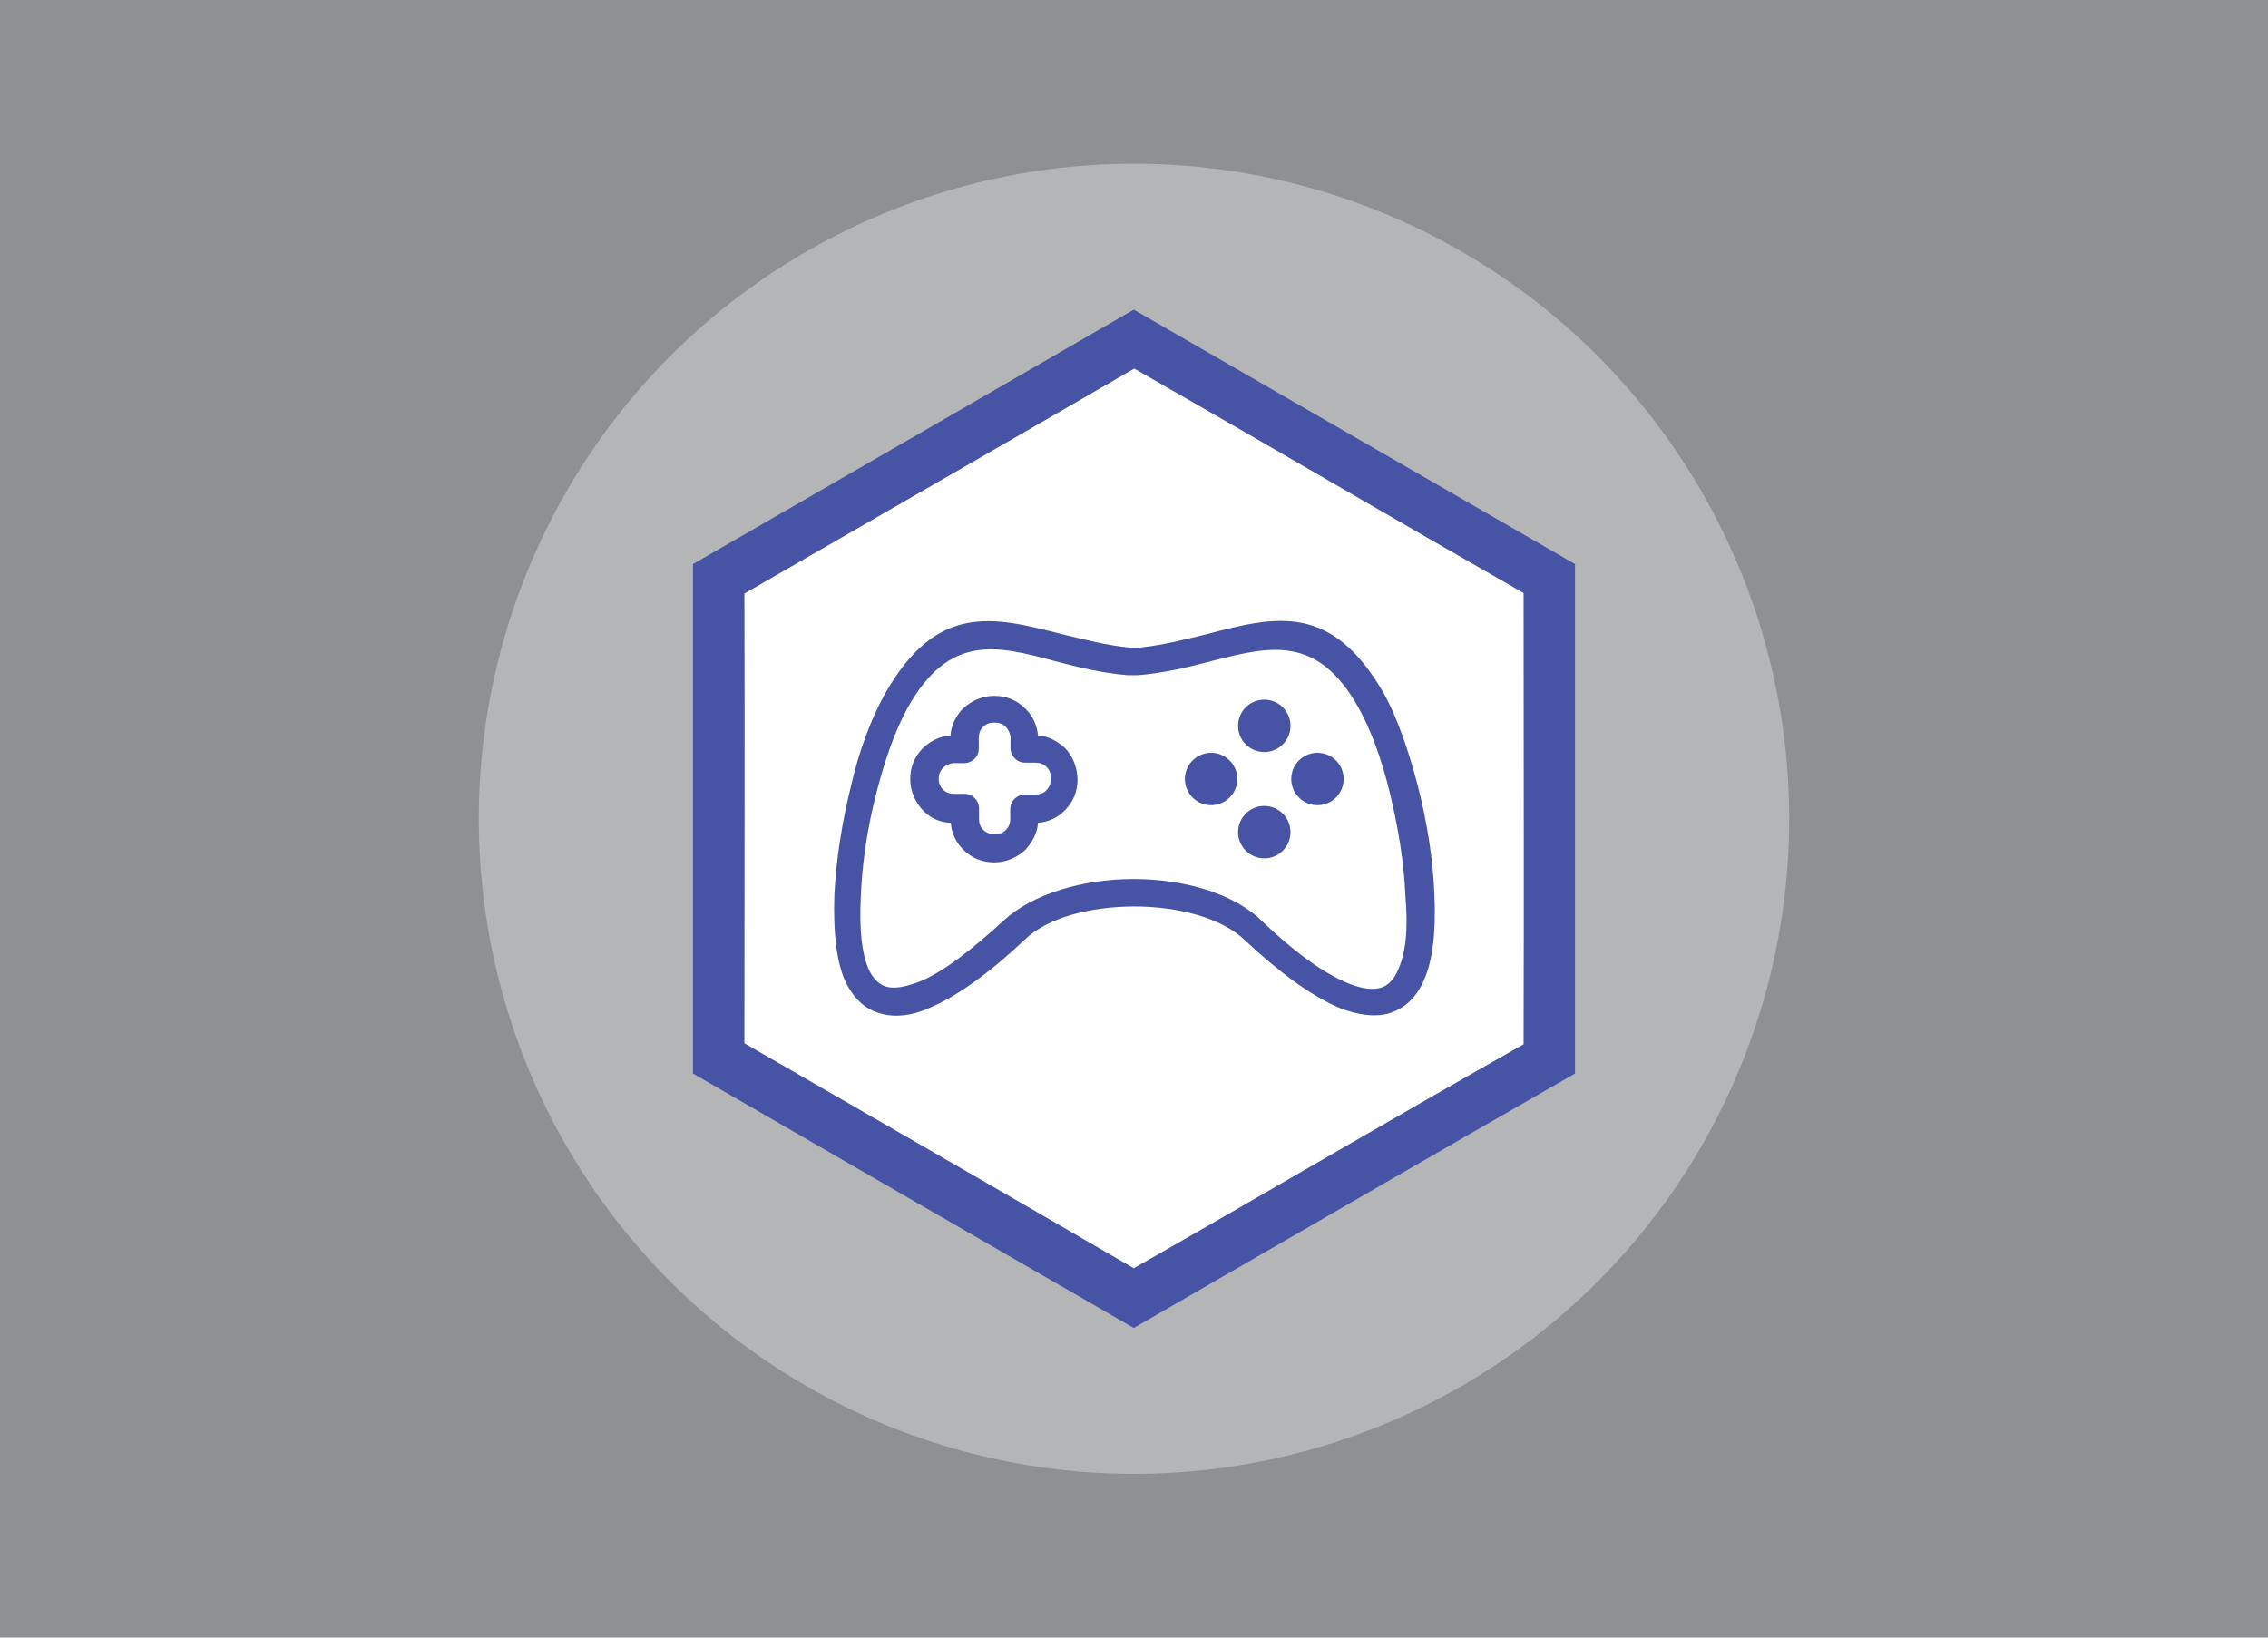 <?xml version="1.0" encoding="utf-8"?>
<!-- Generator: Adobe Illustrator 18.1.1, SVG Export Plug-In . SVG Version: 6.00 Build 0)  -->
<svg version="1.2" baseProfile="tiny" id="Layer_1" xmlns="http://www.w3.org/2000/svg" xmlns:xlink="http://www.w3.org/1999/xlink"
	 x="0px" y="0px" viewBox="0 0 900 650" xml:space="preserve">
<rect fill="#8f9092" width="900" height="650"/>
<circle fill="#B3B5B7" cx="450" cy="325" r="260"/>
<g>
	<path fill="#FFFFFF" d="M283.6,228.9c55.4-31.9,110.9-63.9,166.3-96c55.4,31.9,110.9,64.1,166.3,96c0,64.1,0,127.9,0,192
		c-55.4,31.9-110.9,64.1-166.5,96c-55.4-31.9-110.9-64.1-166.3-96C283.6,356.9,283.6,293,283.6,228.9z"/>
	<g>
		<path fill="#4753A4" d="M275,223.9c58.4-33.7,116.7-67.3,174.9-101c58.4,33.7,116.7,67.3,175.1,101c0,67.3,0,134.9,0,202.2
			c-58.4,33.5-116.7,67.3-175.1,101c-58.4-33.7-116.6-67.3-174.9-101C275,358.6,275,291.2,275,223.9z M295.4,235.6
			c0.2,59.6,0,119.1,0,178.5c51.5,29.7,103.1,59.4,154.5,89.3c51.6-29.4,102.9-59.6,154.7-88.9c0.2-59.7,0-119.3,0-179.1
			c-51.6-29.5-102.9-59.6-154.5-89.1C398.6,176.2,347,205.8,295.4,235.6z"/>
	</g>
	<g>
		<g>
			<g>
				<path fill="#4753A4" d="M569.2,355c-0.5-13.6-2.9-28.8-6.6-43.2c-3.6-13.6-7.9-26.4-13.3-36.3c-20.9-36.6-43.3-30.9-70.4-23.8
					c-8.6,2.1-17.8,4.5-27.3,5.4h-2.9c-9.5-0.9-18.6-3.3-27.3-5.4c-27.1-6.9-49.7-12.8-70.4,24c-5.4,9.8-10.2,22.6-13.3,36.3
					c-3.6,14.3-5.9,29.4-6.6,43.2c-0.5,15.2,0.9,26.2,4.1,33.8c3.3,7.1,7.9,11.6,14.3,13.3c5.7,1.6,12.3,0.9,19-2.1
					c11.6-4.8,25-14.8,38-27.1c9.2-9,26.4-13.3,43.7-13.3s34.5,4.5,43.7,13.3c13.1,12.3,26.4,22.3,38,27.1c6.9,2.6,13.3,3.6,19,2.1
					c5.9-1.7,11.1-5.9,14.3-13.6C568.4,381.4,569.9,370.3,569.2,355z M554.9,384.7c-1.7,4.1-4.1,6.6-7.1,7.4
					c-3.3,0.9-7.4,0.3-12.3-1.6c-10.4-4.1-22.6-13.3-34.5-24.7c-11.2-11.2-31.3-16.9-51.1-16.9s-39.9,5.7-51.5,16.4
					c-12.3,11.2-24.3,20.9-34.5,24.7c-4.8,1.7-9,2.6-12.3,1.6c-2.9-0.9-5.4-3.3-7.1-7.4c-2.4-5.7-3.6-14.8-2.9-28.5
					c0.5-12.8,2.6-27.3,6.2-41.1c3.3-12.8,7.4-24.7,12.4-33.7c16.4-29.4,35.4-24.7,58-18.6c9.2,2.4,18.6,4.8,29.2,5.7
					c0.3,0,0.3,0,0.5,0h3.3c0.3,0,0.3,0,0.5,0c10.7-0.9,20.2-3.3,29.4-5.7c22.6-5.7,41.6-10.7,58,18.6c5,9,9.2,20.5,12.4,33.7
					c3.3,13.6,5.7,28,6.2,41.1C558.9,369.3,557.7,378.4,554.9,384.7z"/>
			</g>
		</g>
		<g>
			<g>
				<path fill="#4753A4" d="M422.6,296.9c-2.9-2.6-6.6-4.8-10.7-5c-0.3-3.8-2.1-7.8-4.8-10.4l-0.3-0.3c-3.3-3.3-7.4-5-12.3-5
					c-4.8,0-9.2,2.1-12.3,5c-2.6,2.6-4.8,6.6-5,10.7c-4.1,0.3-7.8,2.1-10.7,4.8l-0.3,0.3c-3.3,3.3-5,7.4-5,12.3
					c0,4.8,2.1,9.2,5,12.3c2.9,3.1,6.6,4.8,11.1,5c0.3,4.1,2.1,7.9,5,10.7c3.3,3.3,7.4,5,12.3,5s9.2-2.1,12.3-5
					c2.6-2.9,4.8-6.6,5-10.7c4.1-0.3,7.9-2.1,10.7-5c3.3-3.3,5-7.4,5-12.3C427.5,304.5,425.6,299.9,422.6,296.9z M415.2,313.7
					c-1.2,1.2-2.6,1.7-4.5,1.7h-4.1c-2.9,0-5.7,2.4-5.7,5.7v3.8c0,1.7-0.5,3.3-1.7,4.5c-1.2,1.2-2.6,1.7-4.5,1.7s-3.3-0.5-4.5-1.7
					s-1.7-2.6-1.7-4.5v-4.1c0-2.9-2.4-5.7-5.7-5.7h-4.1c-1.7,0-3.3-0.5-4.5-1.7c-0.9-0.9-1.7-2.4-1.7-4.1s0.5-3.3,1.7-4.5
					c0,0,0,0,0.3-0.3c1.2-0.9,2.6-1.6,4.1-1.6h4.1c2.9,0,5.7-2.4,5.7-5.7V293c0-1.7,0.5-3.3,1.7-4.5s2.6-1.7,4.5-1.7
					s3.3,0.5,4.5,1.7c0,0,0,0,0.3,0.3c0.9,1.2,1.6,2.6,1.6,4.1v4.1c0,2.9,2.4,5.7,5.7,5.7h4.1c1.7,0,3.3,0.5,4.5,1.7
					c1.2,1.2,1.7,2.6,1.7,4.5C417.1,310.9,416.4,312.5,415.2,313.7z"/>
			</g>
		</g>
		<g>
			<g>
				<circle fill="#4753A4" cx="501.7" cy="288.1" r="10.4"/>
			</g>
		</g>
		<g>
			<g>
				<circle fill="#4753A4" cx="501.7" cy="330.3" r="10.4"/>
			</g>
		</g>
		<g>
			<g>
				<circle fill="#4753A4" cx="480.6" cy="309.2" r="10.4"/>
			</g>
		</g>
		<g>
			<g>
				<circle fill="#4753A4" cx="522.8" cy="309.2" r="10.4"/>
			</g>
		</g>
	</g>
</g>
</svg>
